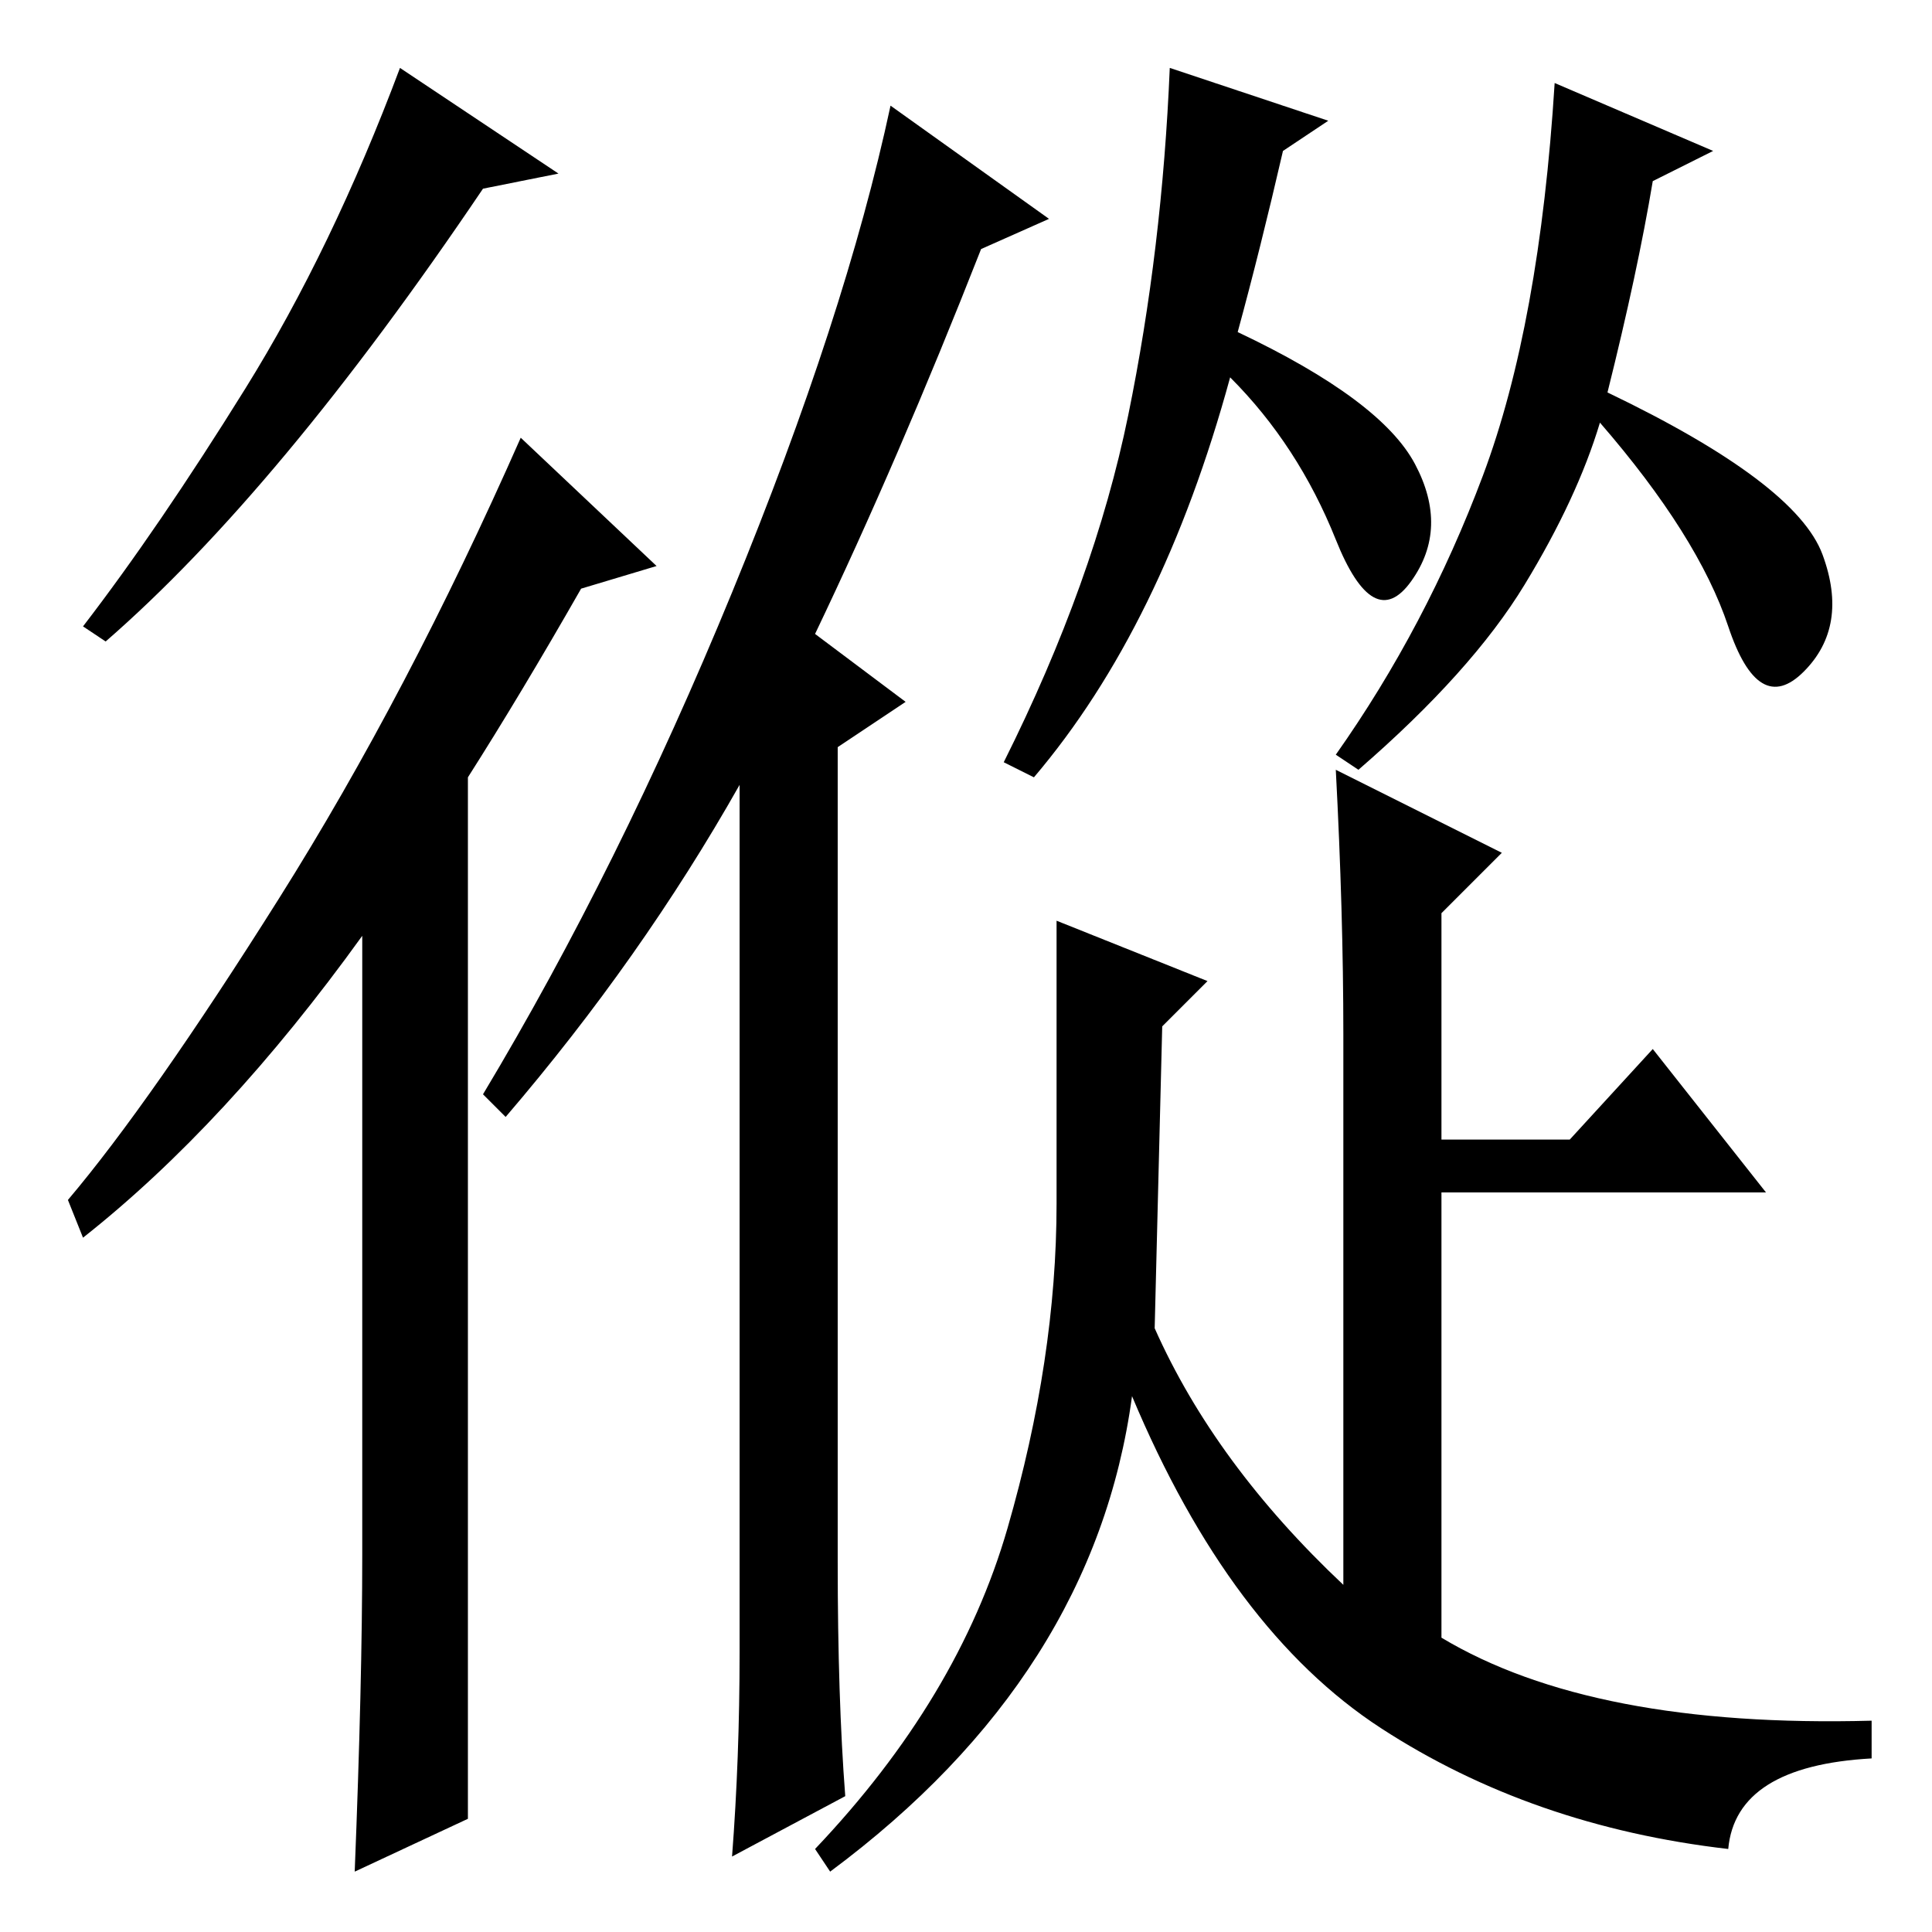 <?xml version="1.0" standalone="no"?>
<!DOCTYPE svg PUBLIC "-//W3C//DTD SVG 1.1//EN" "http://www.w3.org/Graphics/SVG/1.1/DTD/svg11.dtd" >
<svg xmlns="http://www.w3.org/2000/svg" xmlns:xlink="http://www.w3.org/1999/xlink" version="1.1" viewBox="0 -36 256 256">
  <g transform="matrix(1 0 0 -1 0 220)">
   <path fill="currentColor"
d="M14 171l-3 2q10 13 21.5 31.5t20.5 42.5l21 -14l-10 -2q-27 -40 -50 -60zM62 153v-138l-15 -7q1 25 1 42v82q-18 -25 -37 -40l-2 5q11 13 28 40t32 61l18 -17l-10 -3q-8 -14 -15 -25zM170 236q-3 -13 -6 -24q19 -9 23.5 -17.5t-0.5 -15.5t-10 5.5t-14 21.5
q-9 -33 -26 -53l-4 2q12 24 16.5 46t5.5 46l21 -7zM241.5 182.5q3.5 -9.5 -2.5 -15.5t-10 6t-17 27q-3 -10 -10 -21.5t-22 -24.5l-3 2q12 17 19.5 37t9.5 52l21 -9l-8 -4q-2 -12 -6 -28q25 -12 28.5 -21.5zM177 154l22 -11l-8 -8v-30h17l11 12l15 -19h-43v-59q20 -12 57 -11
v-5q-18 -1 -19 -12q-26 3 -46 16t-33 44q-5 -37 -40 -63l-2 3q19 20 25.5 42.5t6.5 43v37.5l20 -8l-6 -6l-1 -40q8 -18 25 -34v73q0 16 -1 35zM97 177.5q15 36.5 21 64.5l21 -15l-9 -4q-11 -28 -22 -51l12 -9l-9 -6v-108q0 -18 1 -31l-15 -8q1 13 1 27v115q-13 -23 -31 -44
l-3 3q18 30 33 66.5z" />
  </g>

</svg>
